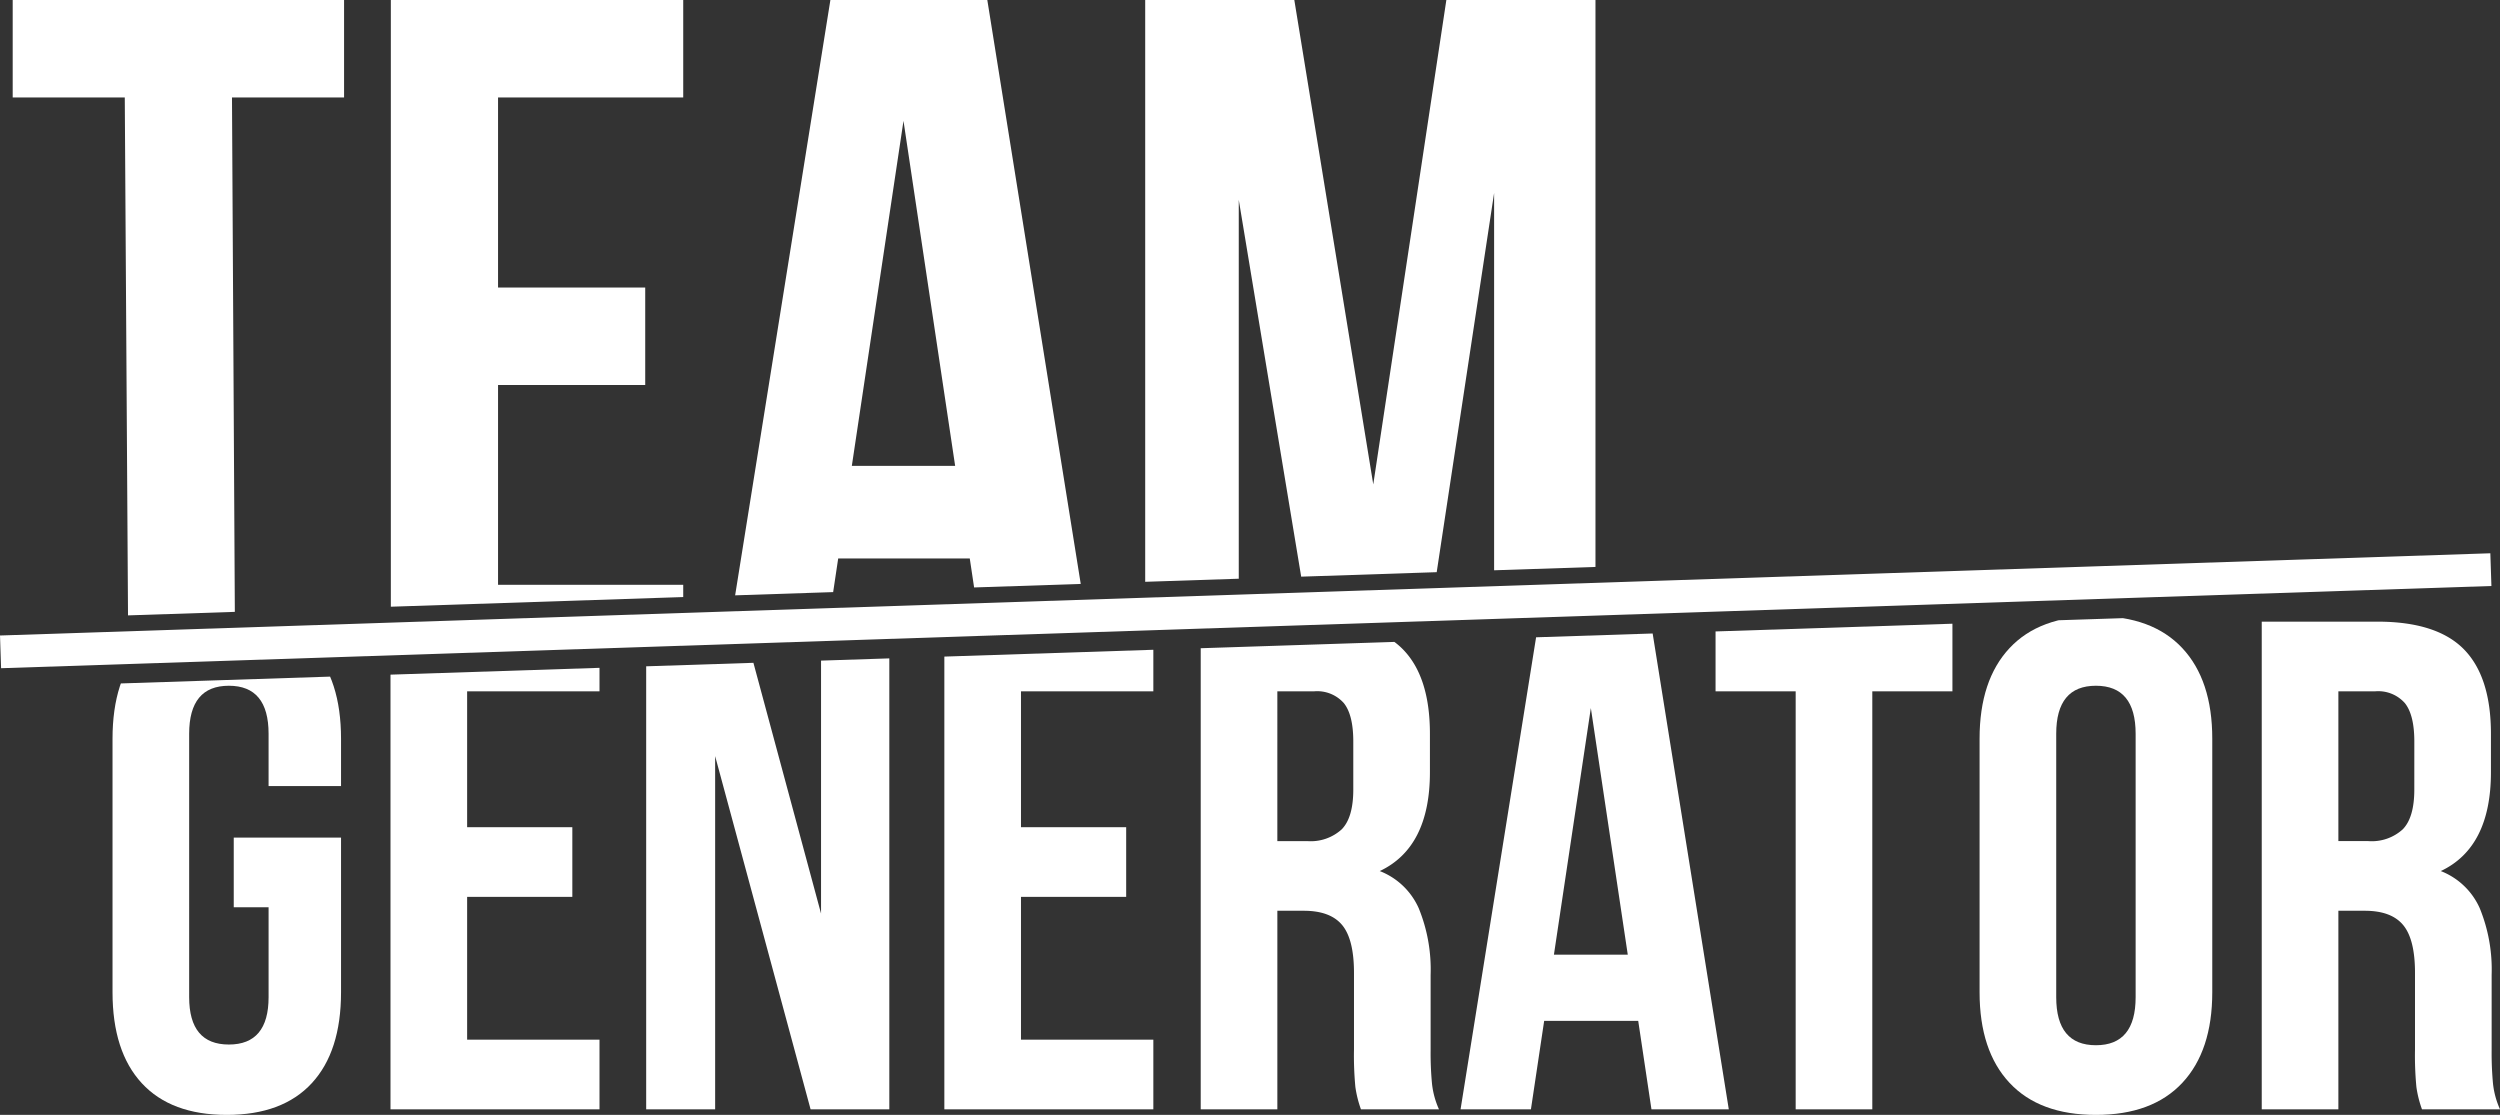 <svg xmlns="http://www.w3.org/2000/svg" xmlns:xlink="http://www.w3.org/1999/xlink" viewBox="0 0 325.278 145.061"><rect x="0" y="0" width="325.278" height="145.061" fill="#333333" stroke="none"/><defs><style>.ed361759-770f-4243-83c5-760b938927ee{fill:none;}.f648edff-c708-48a2-81cb-bd2be2ee81a7{fill:#fff;}.bc8e8bf3-d60f-4fc1-ab7f-776d16da2f9d{clip-path:url(#e2d037ca-d3d0-41db-95a4-e29b11d7c1cf);}.a5ad4e62-307a-497f-8f49-40821f8b0df4{clip-path:url(#fc0a94e8-7e52-4fbf-b53e-15d2b91494f1);}</style><clipPath id="e2d037ca-d3d0-41db-95a4-e29b11d7c1cf" transform="translate(-13.909 -23.165)"><polygon class="ed361759-770f-4243-83c5-760b938927ee" points="6 128 26.704 112.184 339 102 349 120 343 173 21 173 6 128"/></clipPath><clipPath id="fc0a94e8-7e52-4fbf-b53e-15d2b91494f1" transform="translate(-13.909 -23.165)"><polygon class="ed361759-770f-4243-83c5-760b938927ee" points="0 70.89 26.72 103.361 236.487 96.435 243.249 0 4.17 4.17 0 70.89"/></clipPath></defs><title>Element 1</title><g id="fb28b726-d610-4376-8e08-5948592e7315" data-name="Ebene 2"><g id="bfd601d6-5b3a-4e3a-b08d-4771f9ad36c0" data-name="Ebene 1"><rect class="f648edff-c708-48a2-81cb-bd2be2ee81a7" x="13.891" y="100.501" width="324.196" height="4.259" transform="translate(-17.199 -17.302) rotate(-1.891)"/><g class="bc8e8bf3-d60f-4fc1-ab7f-776d16da2f9d"><path class="f648edff-c708-48a2-81cb-bd2be2ee81a7" d="M43.416,103.323q-7.253,0-11.059,4.125-3.807,4.126-3.807,11.83v32.994q0,7.705,3.807,11.829,3.807,4.126,11.059,4.125,7.251,0,11.059-4.125,3.807-4.124,3.807-11.829v-20.123H44.322v9.064h4.533v11.693q0,6.164-5.167,6.164-5.167,0-5.167-6.164V118.642q0-6.254,5.167-6.254,5.167,0,5.167,6.254v6.798h9.427v-6.163q0-7.704-3.807-11.83Q50.667,103.324,43.416,103.323Z" transform="translate(-13.909 -23.165)"/><polygon class="f648edff-c708-48a2-81cb-bd2be2ee81a7" points="50.809 144.335 78.002 144.335 78.002 135.271 60.779 135.271 60.779 116.689 74.467 116.689 74.467 107.624 60.779 107.624 60.779 89.948 78.002 89.948 78.002 80.883 50.809 80.883 50.809 144.335"/><polygon class="f648edff-c708-48a2-81cb-bd2be2ee81a7" points="106.827 118.864 96.583 80.883 84.075 80.883 84.075 144.335 93.048 144.335 93.048 98.378 105.467 144.335 115.71 144.335 115.71 80.883 106.827 80.883 106.827 118.864"/><polygon class="f648edff-c708-48a2-81cb-bd2be2ee81a7" points="122.87 144.335 150.063 144.335 150.063 135.271 132.841 135.271 132.841 116.689 146.528 116.689 146.528 107.624 132.841 107.624 132.841 89.948 150.063 89.948 150.063 80.883 122.87 80.883 122.87 144.335"/><path class="f648edff-c708-48a2-81cb-bd2be2ee81a7" d="M200.049,159.795v-9.789a21.061,21.061,0,0,0-1.542-8.657A9.19,9.19,0,0,0,193.431,136.5q6.527-3.082,6.527-12.872v-4.986q0-7.431-3.535-11.013-3.535-3.58-11.24-3.581H170.136V167.5h9.971V141.666h3.445q3.443,0,4.985,1.858,1.54,1.859,1.541,6.209v9.971a43.47,43.47,0,0,0,.181,4.896,14.519,14.519,0,0,0,.725,2.9h10.152a10.944,10.944,0,0,1-.905-3.309A41.988,41.988,0,0,1,200.049,159.795Zm-10.062-33.9q0,3.625-1.496,5.166a5.981,5.981,0,0,1-4.487,1.541h-3.898V113.113h4.804a4.624,4.624,0,0,1,3.853,1.541q1.224,1.542,1.224,4.985Z" transform="translate(-13.909 -23.165)"/><path class="f648edff-c708-48a2-81cb-bd2be2ee81a7" d="M214.098,104.048,203.945,167.5h9.155l1.723-11.512h12.236L228.782,167.5h10.062l-10.152-63.452ZM216.092,147.377l4.804-32.088L225.7,147.377Z" transform="translate(-13.909 -23.165)"/><polygon class="f648edff-c708-48a2-81cb-bd2be2ee81a7" points="223.213 89.948 233.637 89.948 233.637 144.335 243.608 144.335 243.608 89.948 254.033 89.948 254.033 80.883 223.213 80.883 223.213 89.948"/><path class="f648edff-c708-48a2-81cb-bd2be2ee81a7" d="M286.612,103.323q-7.342,0-11.239,4.169-3.899,4.17-3.898,11.785v32.994q0,7.614,3.898,11.784,3.896,4.17,11.239,4.17,7.343,0,11.24-4.17,3.896-4.169,3.898-11.784V119.277q0-7.615-3.898-11.785Q293.955,103.324,286.612,103.323Zm5.167,49.583q0,6.255-5.167,6.255-5.166,0-5.166-6.255V118.642q0-6.254,5.166-6.254,5.168,0,5.167,6.254Z" transform="translate(-13.909 -23.165)"/><path class="f648edff-c708-48a2-81cb-bd2be2ee81a7" d="M338.28,164.191a42.579,42.579,0,0,1-.181-4.396v-9.789a21.069,21.069,0,0,0-1.541-8.657A9.192,9.192,0,0,0,331.482,136.5q6.526-3.082,6.526-12.872v-4.986q0-7.431-3.535-11.013-3.536-3.58-11.24-3.581H308.187V167.5h9.971V141.666h3.444q3.444,0,4.985,1.858,1.541,1.859,1.541,6.209v9.971a43.314,43.314,0,0,0,.182,4.896,14.423,14.423,0,0,0,.726,2.9h10.151A11.003,11.003,0,0,1,338.28,164.191Zm-10.242-38.297q0,3.625-1.496,5.166a5.982,5.982,0,0,1-4.487,1.541h-3.897V113.113h4.805a4.622,4.622,0,0,1,3.852,1.541q1.225,1.542,1.225,4.985Z" transform="translate(-13.909 -23.165)"/></g><g class="a5ad4e62-307a-497f-8f49-40821f8b0df4"><path class="f648edff-c708-48a2-81cb-bd2be2ee81a7" d="M58.676,23.165v12.681H44.093l.387,69.793H30.58l-.436-69.793H15.561v-12.681Z" transform="translate(-13.909 -23.165)"/><path class="f648edff-c708-48a2-81cb-bd2be2ee81a7" d="M97.859,60.574v12.681H78.71V99.251H102.804v12.681H64.762V23.165H102.804v12.681H78.71v24.728Z" transform="translate(-13.909 -23.165)"/><path class="f648edff-c708-48a2-81cb-bd2be2ee81a7" d="M142.496,111.932l-2.409-16.105h-17.12l-2.409,16.105H107.749l14.203-88.767h20.417l14.203,88.767ZM138.184,83.78l-6.721-44.891-6.721,44.891Z" transform="translate(-13.909 -23.165)"/><path class="f648edff-c708-48a2-81cb-bd2be2ee81a7" d="M202.096,23.165H221.498v88.767H208.31V48.274l-9.638,63.659h-13.188L175.086,49.161v62.771H162.912V23.165h19.402l10.272,63.025Z" transform="translate(-13.909 -23.165)"/></g></g></g></svg>